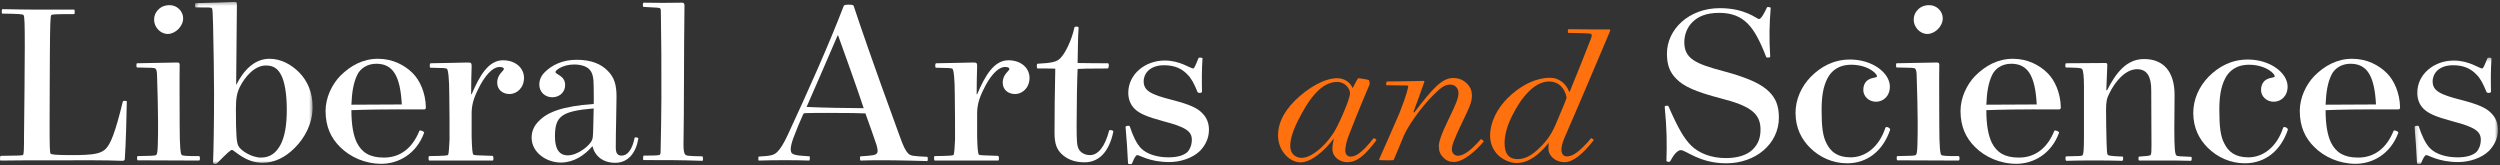 <?xml version="1.0" encoding="UTF-8"?>
<svg width="726px" height="48px" viewBox="0 0 726 48" version="1.1" xmlns="http://www.w3.org/2000/svg" xmlns:xlink="http://www.w3.org/1999/xlink">
    <rect x="0" y="0" width="726" height="48" fill="#333333" stroke="none"/>
    <!-- Generator: Sketch 49 (51002) - http://www.bohemiancoding.com/sketch -->
    <title>Page 1 Copy</title>
    <desc>Created with Sketch.</desc>
    <defs>
        <polygon id="path-1" points="0.363 1.325 34.533 1.325 34.533 48.404 0.363 48.404"></polygon>
        <polygon id="path-3" points="1.177 0.298 25.4 0.298 25.4 31.25 1.177 31.25"></polygon>
    </defs>
    <g id="Page-1" stroke="none" stroke-width="1" fill="none" fill-rule="evenodd">
        <g id="Homepage-–-College" transform="translate(-151, -39)">
            <g id="Page-1-Copy" transform="translate(151, 38)">
                <path d="M11.16,3.797 L21.541,3.797 C21.757,3.797 21.757,5.094 21.541,5.094 C15.702,5.094 15.126,5.166 14.908,5.383 C14.619,5.671 14.547,7.618 14.477,17.494 C14.477,23.405 14.404,26.36 14.404,37.391 C14.404,43.951 14.477,45.393 14.693,45.608 C14.98,45.896 16.135,46.041 21.037,46.041 C27.307,46.041 29.255,45.608 30.696,44.24 C32.066,42.869 33.435,39.697 35.671,30.469 C35.815,30.182 36.824,30.254 36.824,30.469 C36.752,35.373 36.535,42.941 36.248,47.123 C36.248,47.483 36.102,47.701 35.454,47.701 C29.904,47.483 24.64,47.555 17.216,47.555 C9.213,47.555 4.601,47.555 0.13,47.627 C-0.085,47.627 -0.013,46.258 0.202,46.258 C5.682,46.185 6.474,46.185 6.691,45.969 C6.907,45.754 6.979,44.744 6.979,40.202 C7.051,31.552 7.196,22.468 7.196,14.466 C7.196,7.835 7.124,5.671 6.835,5.383 C6.546,5.094 5.608,5.022 0.635,4.951 C0.418,4.951 0.491,3.654 0.707,3.654 C3.879,3.726 8.493,3.797 11.16,3.797" id="Fill-1" fill="#FFFFFF"></path>
                <path d="M48.714,10.862 C46.48,10.862 44.749,8.772 44.749,6.753 C44.749,5.528 45.181,4.59 45.903,3.869 C46.695,3.005 47.777,2.498 49.291,2.498 C51.383,2.498 53.185,4.23 53.185,6.32 C53.185,8.698 50.877,10.862 48.714,10.862 M39.991,47.555 C39.775,47.555 39.703,46.33 39.991,46.33 C44.028,46.258 45.11,46.258 45.399,45.97 C45.686,45.681 45.758,44.887 45.831,42.94 C45.903,40.49 45.903,38.831 45.903,36.598 C45.903,33.859 45.758,26.794 45.616,23.262 C45.616,21.962 45.47,21.244 45.181,20.955 C44.894,20.665 44.317,20.665 39.775,20.595 C39.56,20.595 39.56,19.369 39.775,19.369 C43.524,19.295 49.941,19.153 51.453,19.153 C51.958,19.153 52.175,19.295 52.175,19.801 C52.102,23.839 52.175,32.2 52.175,37.247 C52.175,44.023 52.463,45.681 52.75,45.97 C53.039,46.258 53.905,46.33 57.797,46.33 C58.158,46.33 58.158,47.626 57.797,47.626 C56.356,47.626 41.074,47.555 39.991,47.555" id="Fill-3" fill="#FFFFFF"></path>
                <g id="Group-7" transform="translate(56.25, 0.238)">
                    <mask id="mask-2" fill="white">
                        <use xlink:href="#path-1"></use>
                    </mask>
                    <g id="Clip-6"></g>
                    <path d="M13.411,25.979 C12.545,27.78 12.258,29.295 12.258,32.466 C12.258,40.18 12.473,42.199 12.98,43.135 C13.626,44.505 16.87,46.523 19.537,46.523 C22.062,46.523 23.936,45.298 25.306,42.63 C26.387,40.468 27.036,37.296 27.036,32.684 C27.036,27.852 26.387,24.537 25.45,22.663 C24.512,20.788 23.287,19.779 20.98,19.779 C17.664,19.779 14.925,23.023 13.411,25.979 M11.103,44.29 C10.744,44.29 9.662,45.226 6.706,48.254 C6.419,48.541 5.626,48.399 5.626,47.965 C5.769,44.29 5.914,36.865 5.914,27.637 C5.914,22.23 5.769,15.093 5.626,7.885 C5.553,4.424 5.481,3.343 5.265,3.127 C5.048,2.91 4.545,2.91 0.58,2.91 C0.29,2.91 0.29,1.684 0.58,1.684 C4.4,1.612 9.951,1.396 11.969,1.324 C12.473,1.324 12.545,1.612 12.545,2.046 C12.545,3.63 12.33,23.384 12.33,25.257 L12.401,25.33 C14.42,21.293 17.592,17.832 21.989,17.832 C25.378,17.832 28.333,19.491 30.639,21.798 C33.09,24.32 34.533,27.637 34.533,31.816 C34.533,36.72 32.226,40.829 29.342,43.713 C26.603,46.452 23.503,48.038 19.972,48.038 C14.925,48.038 11.753,44.29 11.103,44.29" id="Fill-5" fill="#FFFFFF" mask="url(#mask-2)"></path>
                </g>
                <path d="M103.776,22.685 C102.623,24.993 102.19,27.874 102.047,31.407 L116.681,31.335 C116.247,22.974 114.086,19.513 109.255,19.513 C106.515,19.513 104.569,21.025 103.776,22.685 M123.169,39.554 C120.861,45.825 115.6,48.565 110.769,48.565 C106.011,48.565 101.686,46.618 98.731,43.663 C96.134,41.068 94.548,37.822 94.548,33.21 C94.548,29.39 96.351,25.569 98.803,23.044 C101.758,20.09 105.362,18.071 109.759,18.071 C114.086,18.071 117.547,19.944 119.853,22.252 C121.872,24.271 123.601,27.874 123.673,32.2 C123.673,32.56 123.528,32.705 123.242,32.777 C111.562,32.705 105.795,32.849 102.047,32.994 C102.047,37.607 102.695,40.491 103.633,42.438 C105.073,45.247 107.309,46.761 111.49,46.761 C116.105,46.761 119.709,44.168 121.798,38.977 C122.087,38.688 123.242,39.193 123.169,39.554" id="Fill-8" fill="#FFFFFF"></path>
                <path d="M130.114,45.97 C130.329,45.752 130.475,43.303 130.547,41.501 C130.547,38.906 130.547,32.056 130.475,28.884 C130.475,23.476 130.114,21.315 129.825,21.026 C129.537,20.738 128.961,20.738 124.997,20.667 C124.707,20.667 124.707,19.37 125.068,19.37 C127.951,19.37 134.223,19.152 135.809,19.152 C136.818,19.152 136.962,19.296 136.962,20.232 C136.89,22.037 136.818,25.712 136.818,28.379 L136.962,28.379 C139.268,22.973 141.865,18.504 146.045,18.504 C149.795,18.504 152.173,20.809 152.173,23.621 C152.173,26.578 150.011,28.307 147.992,28.307 C145.901,28.307 144.389,27.009 144.389,24.992 C144.389,22.54 146.334,21.602 146.334,21.026 C146.334,20.738 145.973,20.449 145.109,20.449 C142.875,20.449 140.567,23.334 138.837,26.937 C137.467,29.677 136.962,31.623 136.962,34.002 L136.962,40.562 C137.036,43.879 137.178,45.609 137.467,45.896 C137.612,46.113 138.765,46.113 143.018,46.259 C143.378,46.259 143.378,47.627 143.09,47.627 L124.636,47.627 C124.418,47.627 124.347,46.329 124.636,46.329 C129.322,46.259 129.898,46.185 130.114,45.97" id="Fill-10" fill="#FFFFFF"></path>
                <path d="M161.159,40.635 C161.159,44.168 162.312,46.113 164.908,46.113 C167.792,46.113 171.18,43.302 171.83,41.86 C172.117,41.355 172.189,40.924 172.261,38.688 C172.333,36.598 172.333,35.804 172.406,32.488 C162.961,33.282 161.159,34.796 161.159,40.635 M161.305,21.891 C161.305,22.685 164.116,22.901 164.116,25.712 C164.116,27.73 162.528,29.245 160.367,29.245 C158.277,29.245 156.619,27.73 156.619,25.568 C156.619,24.127 157.195,22.901 158.347,21.82 C160.222,20.018 163.178,18.359 167.431,18.359 C171.83,18.359 174.639,19.657 176.514,21.602 C178.389,23.477 179.037,25.64 179.037,29.027 C179.037,32.634 178.822,38.905 178.822,43.805 C178.822,45.537 179.325,46.185 180.552,46.185 C182.137,46.185 183.578,44.599 184.3,40.995 C184.444,40.779 185.381,40.924 185.381,41.212 C184.731,45.248 182.497,48.277 178.677,48.277 C175.072,48.277 172.766,46.33 172.045,43.446 C169.666,46.185 166.637,48.132 163.034,48.204 C158.781,48.277 154.383,45.32 154.383,40.995 C154.383,39.193 155.033,37.535 156.545,36.093 C158.923,33.641 163.178,31.84 172.406,31.191 C172.477,30.252 172.406,28.163 172.406,26.146 C172.406,23.405 172.045,22.037 171.108,21.098 C170.314,20.305 168.802,19.729 166.711,19.729 C163.467,19.729 161.305,21.387 161.305,21.891" id="Fill-12" fill="#FFFFFF"></path>
                <path d="M198.052,1.779 C198.629,1.779 198.772,2.068 198.772,2.644 C198.7,10.141 198.629,16.34 198.629,24.127 C198.629,31.335 198.557,37.318 198.485,43.087 C198.485,44.888 198.7,45.608 199.061,45.969 C199.35,46.185 199.638,46.33 203.963,46.402 C204.179,46.402 204.252,47.701 203.963,47.701 C197.619,47.483 193.582,47.483 186.879,47.483 C186.661,47.483 186.733,46.185 186.95,46.185 C190.843,46.185 191.419,46.113 191.636,45.896 C191.852,45.682 191.852,45.319 191.852,44.168 C191.924,40.707 192.069,34.002 192.069,29.462 C192.069,19.585 192.069,13.096 191.924,5.312 C191.924,4.015 191.924,3.654 191.708,3.438 C191.491,3.221 191.058,3.221 186.879,3.004 C186.59,2.932 186.59,1.779 186.95,1.779 C191.058,1.851 193.725,1.851 198.052,1.779" id="Fill-14" fill="#FFFFFF"></path>
                <path d="M243.246,11.294 C240.002,18.936 236.759,26.218 234.235,32.055 C238.632,32.272 246.49,32.417 250.815,32.417 C248.798,26.289 245.482,17.133 243.392,11.294 L243.246,11.294 Z M225.801,45.033 C226.593,44.239 227.531,42.797 228.685,40.347 C234.668,27.442 240.651,14.107 245.048,2.644 C245.193,2.499 245.554,2.355 246.418,2.355 C247.643,2.355 247.86,2.499 247.932,2.788 C249.879,8.627 252.907,17.639 261.124,40.13 C262.351,43.591 262.928,44.744 263.792,45.608 C264.44,46.258 265.09,46.33 269.27,46.546 C269.487,46.546 269.487,47.772 269.27,47.772 C265.234,47.7 262.277,47.555 259.395,47.555 C256.077,47.555 254.132,47.483 249.879,47.627 C249.734,47.627 249.662,46.402 249.879,46.402 C253.338,46.185 254.204,46.041 254.563,45.608 C254.924,45.319 254.998,44.744 254.563,43.158 C253.917,41.211 252.546,37.318 251.32,33.93 C250.095,33.858 246.202,33.786 240.507,33.786 C237.768,33.786 235.965,33.786 233.946,33.858 C233.659,33.858 233.371,33.858 233.226,34.219 C232.073,36.742 231.424,38.4 230.343,41.211 C229.91,42.438 229.621,43.591 229.621,44.311 C229.621,45.897 230.271,46.113 235.101,46.402 C235.245,46.402 235.173,47.627 235.028,47.627 C231.137,47.483 224.863,47.483 220.323,47.627 C220.178,47.627 220.178,46.474 220.323,46.474 C224.071,46.258 224.792,46.041 225.801,45.033 Z" id="Fill-16" fill="#FFFFFF"></path>
                <path d="M276.914,45.97 C277.13,45.752 277.275,43.303 277.347,41.501 C277.347,38.906 277.347,32.056 277.275,28.884 C277.275,23.476 276.914,21.315 276.625,21.026 C276.337,20.738 275.761,20.738 271.795,20.667 C271.508,20.667 271.508,19.37 271.869,19.37 C274.752,19.37 281.023,19.152 282.609,19.152 C283.619,19.152 283.762,19.296 283.762,20.232 C283.691,22.037 283.619,25.712 283.619,28.379 L283.762,28.379 C286.069,22.973 288.666,18.504 292.845,18.504 C296.595,18.504 298.973,20.809 298.973,23.621 C298.973,26.578 296.811,28.307 294.792,28.307 C292.702,28.307 291.188,27.009 291.188,24.992 C291.188,22.54 293.133,21.602 293.133,21.026 C293.133,20.738 292.773,20.449 291.909,20.449 C289.673,20.449 287.367,23.334 285.637,26.937 C284.267,29.677 283.762,31.623 283.762,34.002 L283.762,40.562 C283.834,43.879 283.978,45.609 284.267,45.896 C284.411,46.113 285.564,46.113 289.819,46.259 C290.178,46.259 290.178,47.627 289.889,47.627 L271.434,47.627 C271.219,47.627 271.147,46.329 271.434,46.329 C276.122,46.259 276.698,46.185 276.914,45.97" id="Fill-18" fill="#FFFFFF"></path>
                <path d="M314.959,48.132 C311.931,48.132 309.768,47.194 308.182,45.608 C306.885,44.312 306.235,42.726 306.235,39.554 C306.235,34.868 306.307,26.649 306.452,20.954 C306.02,20.883 302.127,20.883 301.334,20.883 C300.973,20.883 301.046,19.513 301.262,19.513 C305.587,19.296 306.885,18.935 307.895,17.927 C309.335,16.557 311.282,12.519 312.002,8.987 C312.074,8.627 313.157,8.627 313.229,8.987 C313.012,11.44 313.012,16.988 312.94,19.296 C315.824,19.369 320.582,19.369 321.734,19.369 C322.168,19.369 322.023,20.883 321.663,20.883 C315.968,20.883 313.734,20.954 312.94,21.026 C312.796,23.693 312.652,31.694 312.652,37.535 C312.652,42.508 312.796,43.302 313.229,44.24 C313.734,45.248 314.959,46.041 316.545,46.041 C318.851,46.041 320.871,43.663 322.095,38.905 C322.168,38.616 323.393,38.832 323.321,39.193 C322.095,45.105 319.14,48.132 314.959,48.132" id="Fill-20" fill="#FFFFFF"></path>
                <path d="M348.486,44.816 C346.25,46.979 342.719,48.06 339.547,48.06 C333.78,48.06 331.039,46.041 330.247,46.041 C329.886,46.041 329.381,46.833 328.733,48.493 C328.589,48.78 327.58,48.708 327.58,48.421 C327.436,45.105 327.147,40.996 326.86,37.822 C326.86,37.535 328.013,37.391 328.085,37.68 C328.95,40.347 330.031,42.725 331.4,44.094 C333.13,45.825 336.158,46.69 339.331,46.69 C341.999,46.69 343.8,46.113 344.881,45.105 C345.53,44.383 346.108,43.157 346.108,41.572 C346.108,39.119 344.305,37.894 337.961,36.238 C333.13,34.94 330.897,34.002 329.455,32.56 C328.302,31.407 327.653,29.821 327.653,27.947 C327.653,22.54 332.553,18.575 338.249,18.575 C342.647,18.575 345.747,20.883 346.467,20.883 C346.828,20.883 347.044,20.305 348.053,17.854 C348.125,17.638 349.135,17.71 349.206,17.927 C348.991,21.171 348.991,24.271 349.063,27.586 C349.063,28.091 347.981,28.091 347.764,27.73 C346.828,25.352 345.891,23.622 344.808,22.613 C343.295,21.025 341.277,19.944 338.033,19.944 C335.942,19.944 334.356,20.594 333.349,21.604 C332.627,22.324 332.122,23.405 332.122,24.63 C332.122,27.371 334.211,28.45 340.483,30.038 C345.458,31.335 347.694,32.344 349.135,33.858 C350.433,35.155 351.081,36.743 351.081,38.688 C351.081,41.283 349.927,43.302 348.486,44.816" id="Fill-22" fill="#FFFFFF"></path>
                <path d="M376.847,36.203 C375.166,39.626 374.684,41.848 374.684,43.41 C374.684,45.573 376.127,46.834 378.048,46.834 C381.172,46.834 385.977,42.449 388.32,37.704 C390.663,33.02 392.044,29.115 392.044,28.095 C392.044,26.652 390.542,24.79 388.32,24.79 C383.514,24.79 379.911,30.076 376.847,36.203 M392.825,26.593 C393.484,25.27 394.266,23.709 394.506,23.709 C394.866,23.709 397.389,24.129 397.511,24.251 C397.63,24.37 397.811,25.27 397.748,25.451 C397.03,27.073 393.545,35.482 391.562,40.648 C391.022,41.968 390.663,43.831 390.663,44.732 C390.663,45.752 391.262,46.473 392.164,46.473 C393.605,46.473 395.347,45.632 398.891,41.127 C399.012,41.007 399.792,41.549 399.731,41.668 C396.369,46.174 394.086,48.095 391.203,48.095 C389.161,48.095 386.938,46.654 386.938,44.31 C386.938,43.29 387.119,42.27 387.359,41.187 C384.595,44.912 380.691,48.156 377.688,48.156 C374.625,48.156 371.141,44.912 371.141,40.346 C371.141,37.223 372.342,33.979 376.006,30.256 C379.97,26.351 384.716,23.709 388.32,23.709 C390.422,23.709 392.103,24.909 392.825,26.593" id="Fill-24" fill="#FF700E"></path>
                <path d="M413.385,24.49 C413.567,24.49 413.685,24.61 413.626,24.79 C413.206,26.051 411.104,31.879 410.503,33.379 C410.443,33.501 410.623,33.74 410.743,33.62 C415.909,26.832 418.731,23.649 421.976,23.649 C423.717,23.649 424.979,24.251 426,25.27 C427.021,26.291 427.442,27.373 427.442,28.693 C427.442,30.796 426.72,32.179 424.498,36.804 C422.335,41.368 421.615,43.11 421.615,44.373 C421.615,45.452 422.396,46.234 423.357,46.234 C425.159,46.234 427.321,44.491 430.023,41.429 C430.145,41.309 430.985,41.97 430.865,42.09 C428.882,44.491 425.1,48.035 422.215,48.035 C420.895,48.035 419.993,47.615 419.092,46.715 C418.251,45.874 417.831,44.852 417.831,43.47 C417.831,42.27 418.431,40.226 420.653,35.662 C422.937,30.976 423.537,29.474 423.537,28.034 C423.537,26.593 422.576,25.57 421.195,25.57 C419.693,25.57 418.671,26.171 416.329,28.513 C412.245,32.598 408.7,37.945 407.679,40.409 C406.778,42.688 405.576,45.334 404.735,47.435 C404.676,47.676 400.953,47.496 400.592,47.496 C400.471,47.496 400.471,47.374 400.532,47.195 C401.312,45.452 405.517,35.963 406.418,33.801 C408.64,28.213 409.06,25.991 408.94,25.871 C408.821,25.751 403.415,25.812 402.634,25.751 C402.454,25.751 402.573,24.67 402.754,24.67 C406.178,24.67 413.085,24.49 413.385,24.49" id="Fill-26" fill="#FF700E"></path>
                <path d="M439.148,34.58 C437.828,37.163 436.927,39.987 436.927,42.57 C436.927,45.452 438.008,47.195 440.711,47.195 C442.633,47.195 444.616,46.413 447.256,43.771 C449.42,41.609 450.681,39.866 452.244,36.023 C453.625,32.72 454.827,29.955 454.945,29.354 C454.466,26.712 452.723,24.67 449.841,24.67 C445.516,24.67 441.672,29.474 439.148,34.58 M455.667,27.613 C455.667,27.673 455.786,27.732 455.847,27.613 C458.25,21.726 459.812,17.882 462.033,12.176 C462.334,11.335 462.214,10.976 462.094,10.854 C461.914,10.674 458.009,10.554 455.427,10.554 C455.247,10.554 455.247,9.473 455.488,9.473 C458.791,9.473 463.356,9.593 467.319,9.534 C467.5,9.534 467.68,9.713 467.62,9.893 C462.516,21.907 459.872,28.274 454.405,40.827 C453.684,42.51 453.444,43.53 453.444,44.612 C453.444,45.573 453.984,46.413 454.945,46.413 C456.387,46.413 457.769,45.632 459.812,43.591 C460.712,42.688 461.253,42.149 462.033,41.127 C462.155,41.007 462.936,41.609 462.814,41.729 C459.631,45.752 456.808,48.095 454.345,48.095 C451.703,48.095 449.661,46.293 449.661,44.13 C449.661,43.47 449.661,43.23 449.781,42.449 C446.717,46.234 443.714,48.337 440.409,48.337 C438.367,48.337 436.266,47.254 434.945,45.934 C433.744,44.732 432.722,42.871 432.722,40.407 C432.722,36.563 434.703,32.598 437.828,29.474 C440.77,26.532 445.275,23.588 450.202,23.588 C452.844,23.588 454.886,25.451 455.667,27.613" id="Fill-28" fill="#FF700E"></path>
                <path d="M513.131,3.149 C513.203,2.932 514.212,3.075 514.212,3.293 C513.851,7.835 513.707,11.871 514.068,17.494 C514.068,17.71 513.059,17.854 512.915,17.566 C510.968,12.519 509.31,9.635 507.507,7.835 C505.562,5.888 503.039,4.735 499.29,4.735 C495.396,4.735 493.09,5.816 491.432,7.474 C489.99,8.915 489.126,11.005 489.126,13.241 C489.126,17.999 492.298,19.513 500.515,21.674 C508.012,23.693 511.617,25.496 513.781,27.66 C515.654,29.533 516.59,31.696 516.59,35.155 C516.59,42.797 509.814,48.421 501.309,48.421 C493.523,48.421 489.629,44.599 488.115,44.599 C487.179,44.599 486.025,45.896 485.017,47.843 C484.871,48.132 483.935,47.988 483.935,47.7 C484.079,42.652 484.079,38.616 483.431,31.983 C483.431,31.696 484.367,31.552 484.512,31.84 C487.323,38.257 489.053,41.211 491.071,43.229 C493.306,45.465 496.91,46.907 501.164,46.907 C504.768,46.907 507.435,45.969 509.021,44.383 C510.535,42.869 511.256,41.138 511.256,38.616 C511.256,34.002 508.373,31.766 499.867,29.605 C492.37,27.66 488.909,26.072 486.818,23.91 C484.943,22.036 484.079,19.944 484.079,16.557 C484.079,9.563 490.423,3.366 499.434,3.366 C506.931,3.366 510.175,6.536 510.825,6.536 C511.401,6.536 512.339,4.879 513.131,3.149" id="Fill-30" fill="#FFFFFF"></path>
                <path d="M525.605,43.879 C523.227,41.501 521.425,38.256 521.425,33.785 C521.425,29.967 523.01,26.217 525.894,23.262 C528.705,20.45 532.381,18.287 537.283,18.287 C543.77,18.287 548.817,22.179 548.817,26.145 C548.817,28.956 546.872,30.542 544.78,30.542 C542.691,30.542 541.103,28.956 541.103,27.154 C541.103,26.073 541.392,25.281 541.969,24.631 C543.122,23.476 544.71,23.621 544.997,23.334 C545.574,22.756 542.691,19.801 537.644,19.801 C533.824,19.801 531.733,21.675 530.652,23.839 C529.425,26.289 528.994,29.028 528.994,32.993 C528.994,37.895 529.353,40.635 530.435,42.653 C531.589,44.959 533.463,46.69 537.428,46.69 C541.608,46.69 545.645,43.806 547.519,38.112 C547.664,37.534 549.035,38.182 548.889,38.689 C546.872,44.671 542.402,48.42 536.417,48.42 C532.238,48.42 528.417,46.69 525.605,43.879" id="Fill-32" fill="#FFFFFF"></path>
                <path d="M559.707,10.862 C557.472,10.862 555.741,8.772 555.741,6.753 C555.741,5.528 556.174,4.59 556.896,3.869 C557.688,3.005 558.769,2.498 560.283,2.498 C562.375,2.498 564.177,4.23 564.177,6.32 C564.177,8.698 561.869,10.862 559.707,10.862 M550.983,47.555 C550.768,47.555 550.696,46.33 550.983,46.33 C555.021,46.258 556.102,46.258 556.391,45.97 C556.68,45.681 556.75,44.887 556.824,42.94 C556.896,40.49 556.896,38.831 556.896,36.598 C556.896,33.859 556.75,26.794 556.607,23.262 C556.607,21.962 556.463,21.244 556.174,20.955 C555.886,20.665 555.31,20.665 550.768,20.595 C550.552,20.595 550.552,19.369 550.768,19.369 C554.516,19.295 560.933,19.153 562.446,19.153 C562.95,19.153 563.168,19.295 563.168,19.801 C563.094,23.839 563.168,32.2 563.168,37.247 C563.168,44.023 563.455,45.681 563.742,45.97 C564.032,46.258 564.897,46.33 568.789,46.33 C569.15,46.33 569.15,47.626 568.789,47.626 C567.349,47.626 552.064,47.555 550.983,47.555" id="Fill-34" fill="#FFFFFF"></path>
                <path d="M578.562,22.685 C577.409,24.993 576.976,27.874 576.832,31.407 L591.467,31.335 C591.032,22.974 588.871,19.513 584.04,19.513 C581.301,19.513 579.354,21.025 578.562,22.685 M597.954,39.554 C595.648,45.825 590.385,48.565 585.554,48.565 C580.796,48.565 576.471,46.618 573.517,43.663 C570.92,41.068 569.335,37.822 569.335,33.21 C569.335,29.39 571.138,25.569 573.588,23.044 C576.543,20.09 580.148,18.071 584.546,18.071 C588.871,18.071 592.332,19.944 594.638,22.252 C596.657,24.271 598.387,27.874 598.459,32.2 C598.459,32.56 598.313,32.705 598.028,32.777 C586.348,32.705 580.581,32.849 576.832,32.994 C576.832,37.607 577.481,40.491 578.418,42.438 C579.86,45.247 582.095,46.761 586.276,46.761 C590.89,46.761 594.495,44.168 596.585,38.977 C596.873,38.688 598.028,39.193 597.954,39.554" id="Fill-36" fill="#FFFFFF"></path>
                <path d="M599.991,46.402 C603.74,46.33 604.46,46.33 604.749,46.112 C605.037,45.825 605.182,44.744 605.182,40.419 L605.182,26.145 C605.182,23.045 604.965,21.314 604.605,21.027 C604.388,20.738 603.668,20.666 599.92,20.594 C599.702,20.594 599.702,19.369 599.991,19.369 C603.235,19.369 608.498,19.295 611.452,19.295 C611.887,19.295 611.959,19.512 611.959,20.017 C611.887,21.82 611.741,25.352 611.671,27.155 L611.887,27.227 C614.41,22.252 617.509,18.144 622.627,18.144 C628.251,18.144 631.495,21.748 631.495,28.595 C631.495,31.334 631.423,34.795 631.423,38.328 C631.423,44.456 631.638,45.753 631.999,46.112 C632.215,46.402 632.865,46.402 636.324,46.545 C636.541,46.545 636.541,47.7 636.252,47.7 C630.485,47.555 625.727,47.627 621.257,47.627 C620.898,47.627 620.97,46.473 621.185,46.473 C623.349,46.33 624.213,46.258 624.502,46.042 C624.79,45.753 624.79,44.816 624.79,43.086 C624.79,40.778 624.718,28.667 624.718,27.155 C624.718,23.333 623.565,21.098 620.609,21.098 C617.077,21.098 614.121,24.919 612.607,28.019 C611.813,29.533 611.598,30.47 611.598,32.994 C611.598,35.156 611.671,39.77 611.741,42.364 C611.813,44.888 611.887,45.753 612.102,45.97 C612.318,46.184 612.823,46.33 616.427,46.473 C616.643,46.473 616.643,47.7 616.284,47.7 C611.671,47.555 604.534,47.555 600.063,47.7 C599.702,47.627 599.774,46.402 599.991,46.402" id="Fill-38" fill="#FFFFFF"></path>
                <path d="M641.106,43.879 C638.728,41.501 636.925,38.256 636.925,33.785 C636.925,29.967 638.511,26.217 641.395,23.262 C644.206,20.45 647.883,18.287 652.784,18.287 C659.272,18.287 664.319,22.179 664.319,26.145 C664.319,28.956 662.373,30.542 660.281,30.542 C658.192,30.542 656.605,28.956 656.605,27.154 C656.605,26.073 656.894,25.281 657.47,24.631 C658.623,23.476 660.211,23.621 660.498,23.334 C661.075,22.756 658.192,19.801 653.145,19.801 C649.325,19.801 647.234,21.675 646.153,23.839 C644.927,26.289 644.495,29.028 644.495,32.993 C644.495,37.895 644.855,40.635 645.936,42.653 C647.091,44.959 648.964,46.69 652.93,46.69 C657.109,46.69 661.147,43.806 663.02,38.112 C663.166,37.534 664.536,38.182 664.391,38.689 C662.373,44.671 657.903,48.42 651.919,48.42 C647.739,48.42 643.919,46.69 641.106,43.879" id="Fill-40" fill="#FFFFFF"></path>
                <path d="M677.082,22.685 C675.929,24.993 675.496,27.874 675.352,31.407 L689.987,31.335 C689.554,22.974 687.391,19.513 682.562,19.513 C679.821,19.513 677.874,21.025 677.082,22.685 M696.474,39.554 C694.168,45.825 688.905,48.565 684.074,48.565 C679.318,48.565 674.991,46.618 672.037,43.663 C669.44,41.068 667.855,37.822 667.855,33.21 C667.855,29.39 669.658,25.569 672.108,23.044 C675.063,20.09 678.668,18.071 683.066,18.071 C687.391,18.071 690.851,19.944 693.158,22.252 C695.177,24.271 696.907,27.874 696.979,32.2 C696.979,32.56 696.835,32.705 696.548,32.777 C684.868,32.705 679.101,32.849 675.352,32.994 C675.352,37.607 676.001,40.491 676.938,42.438 C678.38,45.247 680.615,46.761 684.796,46.761 C689.41,46.761 693.015,44.168 695.105,38.977 C695.393,38.688 696.548,39.193 696.474,39.554" id="Fill-42" fill="#FFFFFF"></path>
                <g id="Group-46" transform="translate(700, 17.426)">
                    <mask id="mask-4" fill="white">
                        <use xlink:href="#path-3"></use>
                    </mask>
                    <g id="Clip-45"></g>
                    <path d="M22.806,27.39 C20.57,29.553 17.038,30.634 13.867,30.634 C8.099,30.634 5.359,28.615 4.567,28.615 C4.206,28.615 3.701,29.407 3.053,31.067 C2.909,31.354 1.899,31.282 1.899,30.995 C1.754,27.679 1.467,23.57 1.177,20.397 C1.177,20.109 2.331,19.965 2.404,20.254 C3.27,22.922 4.351,25.3 5.72,26.668 C7.449,28.4 10.477,29.264 13.651,29.264 C16.318,29.264 18.118,28.687 19.201,27.679 C19.849,26.957 20.427,25.731 20.427,24.147 C20.427,21.693 18.624,20.468 12.281,18.812 C7.449,17.514 5.217,16.576 3.774,15.134 C2.62,13.981 1.973,12.395 1.973,10.522 C1.973,5.114 6.873,1.15 12.568,1.15 C16.965,1.15 20.067,3.458 20.787,3.458 C21.146,3.458 21.363,2.879 22.373,0.428 C22.445,0.212 23.454,0.284 23.526,0.501 C23.31,3.745 23.31,6.845 23.382,10.161 C23.382,10.665 22.301,10.665 22.084,10.304 C21.146,7.926 20.209,6.197 19.128,5.187 C17.615,3.6 15.596,2.518 12.352,2.518 C10.262,2.518 8.676,3.168 7.667,4.178 C6.946,4.898 6.44,5.979 6.44,7.204 C6.44,9.945 8.531,11.025 14.803,12.612 C19.777,13.909 22.012,14.918 23.454,16.433 C24.753,17.729 25.401,19.317 25.401,21.262 C25.401,23.858 24.246,25.876 22.806,27.39" id="Fill-44" fill="#FFFFFF" mask="url(#mask-4)"></path>
                </g>
            </g>
        </g>
    </g>
</svg>